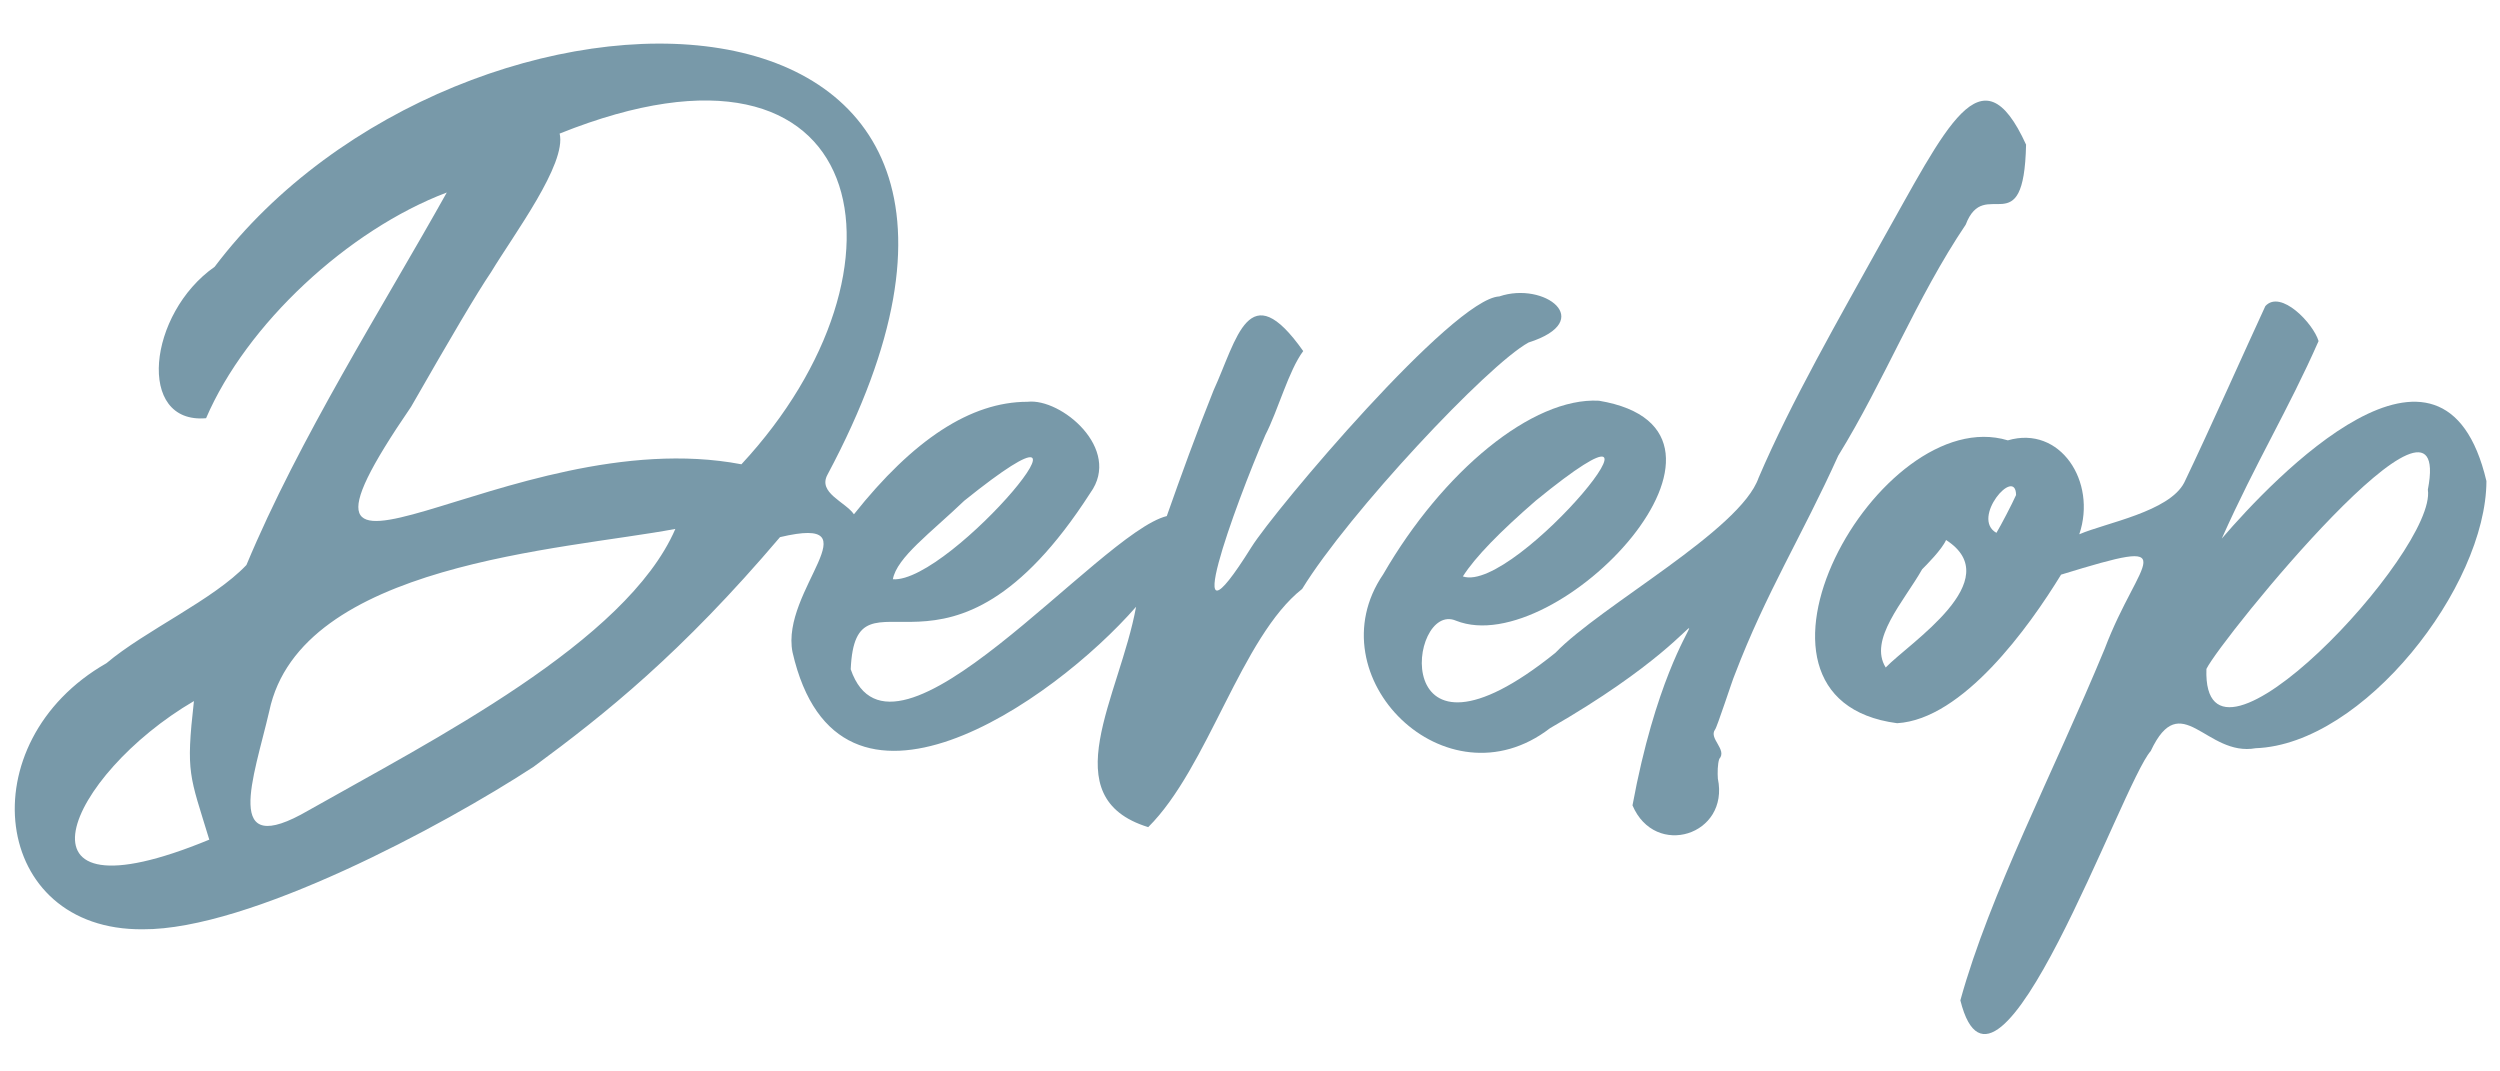 <svg  xmlns="http://www.w3.org/2000/svg" x="0px" y="0px" width="700px"	height="300px" viewBox="0 0 700 300">
<path  opacity="0.8" fill="#578094" d="M428,95.9c19.1-6.1,4.4-17.2-8.2-12.9c-13,0.6-62.9,59.8-69.4,70.2c-21.2,33.9-4.6-11.8,3.9-31.4
c3.6-7,6.5-18,10.6-23.5c-15.3-21.7-18.5-3.4-25.1,11c-4.7,11.7-9.3,24.4-13.1,35.2c-19,4.7-76.8,76.9-88.5,42.9
c1.4-32.1,27,13,67.1-49.4c8.9-12.3-8.2-26.6-17.6-25.5c-15.9,0-32,10.6-48.6,31.5c-2.4-3.5-10.2-6-7.4-11.1
C311.5-16.6,129-16.5,60.1,74.7c-18.7,13.1-22,44.1-2.4,42.4c11.3-26.3,39.7-52.7,67.4-63.2c-18,32.2-41.3,68.8-56.1,104.3
c-9.3,9.8-28.3,18.3-39.2,27.5c-38.7,22.1-32.3,74.9,10.2,74.5c29.7,0.2,84-28.9,109.4-45.5c20.1-14.8,41.4-31.8,69-64.3
c27.1-6.4,0.1,14.9,3.5,32.2c12.8,56,73,13.9,96.2-12.7c-4.6,25.2-23.5,53.4,3.4,61.7c16.8-16.7,26-53.2,43.1-66.7
C377.6,143.7,416.6,102.1,428,95.9z M270,140.2c46.4-37.3-3.7,23.1-20,22C251.1,156.1,260.6,149.2,270,140.2z M58.6,235.1
C0,259.3,18.9,217,54.3,196.3C52,216.7,53.1,217,58.6,235.1z M86.4,226.9c-24.4,14.2-15.3-9.2-11-27.8c8.7-41.4,82.3-45.1,113.7-51
C175.4,179.8,120.8,207.4,86.4,226.9z M207.6,130c-65.3-12.4-139.4,52.4-92.5-16.1c11-19.2,18.4-31.8,22.4-37.7
c6.4-10.6,21.2-30.3,19.2-38.8C244.7,2.1,258.5,75.2,207.6,130z"/>
<path  opacity="0.8" fill="#578094" d="M514.7,127.6c12.9-20.9,21.9-44.2,35.7-64.7c5.3-14,16.3,6,16.9-22.4c-12.5-27.4-22.2-5.1-40.8,27.8
c-11.3,20.4-24.9,44-34.1,65.5c-5.1,14.7-44.1,35.7-56.9,49c-47.2,38-41.2-14.8-27.8-9c28.4,11.3,89.6-53.3,40-61.6
c-18.6-1-43.7,19.7-60.4,48.6c-19.5,28.6,17.6,65.5,46.7,43.1c60.4-34.7,35.8-47,23.1,21.6c6.3,14.9,27.2,8.4,23.9-7.5
c-0.1-1.5-0.1-4.1,0.4-5.5c2.3-2.6-3-5.7-1.2-8.2c0.5-0.4,5-14.3,5.5-15.3C494.5,165.9,504.6,150,514.7,127.6z M430,140.2
c47.4-38.7-5.7,26.3-20.4,21.2C413.1,155.9,420.1,148.8,430,140.2z"/>
<path  opacity="0.8" fill="#578094" d="M696.2,134.7c-12-50.9-59.7-0.7-74.1,16.1c9.6-21.5,18.6-36,27.1-55.3c-1.5-5-10.6-14.5-14.9-9.8
c-5.6,12.1-15.6,34.6-22.7,49.4c-4.2,8.2-22,11.3-29.4,14.5c5-14.8-5.4-30.6-20-26.3c-36-10.9-82.7,72.4-31,79.2
c18.4-1.1,36.9-26.9,45.9-41.6c35.5-10.9,21.9-4.8,12.2,20.8c-14.4,34.8-32.1,68.4-40.4,98.4c10.1,40.3,45.3-60.9,53.3-69.8
c8.5-18.1,15.5,1.7,29.4-0.8C661.8,208.4,696.1,164.3,696.2,134.7z M528,186.9c-4.9-7.8,5.1-18.5,10.2-27.5c1.2-1.2,5.5-5.5,6.7-8.2
C562.3,162.4,534.6,180,528,186.9z M564.5,138.6c-1.2,2.7-4.3,8.6-5.5,10.6C551.7,145.1,564.4,130.4,564.5,138.6z M679.8,137.1
c2.6,17.2-63.3,87.4-62,50.2C621.9,178.9,687.3,98.4,679.8,137.1z"/>
</svg>
